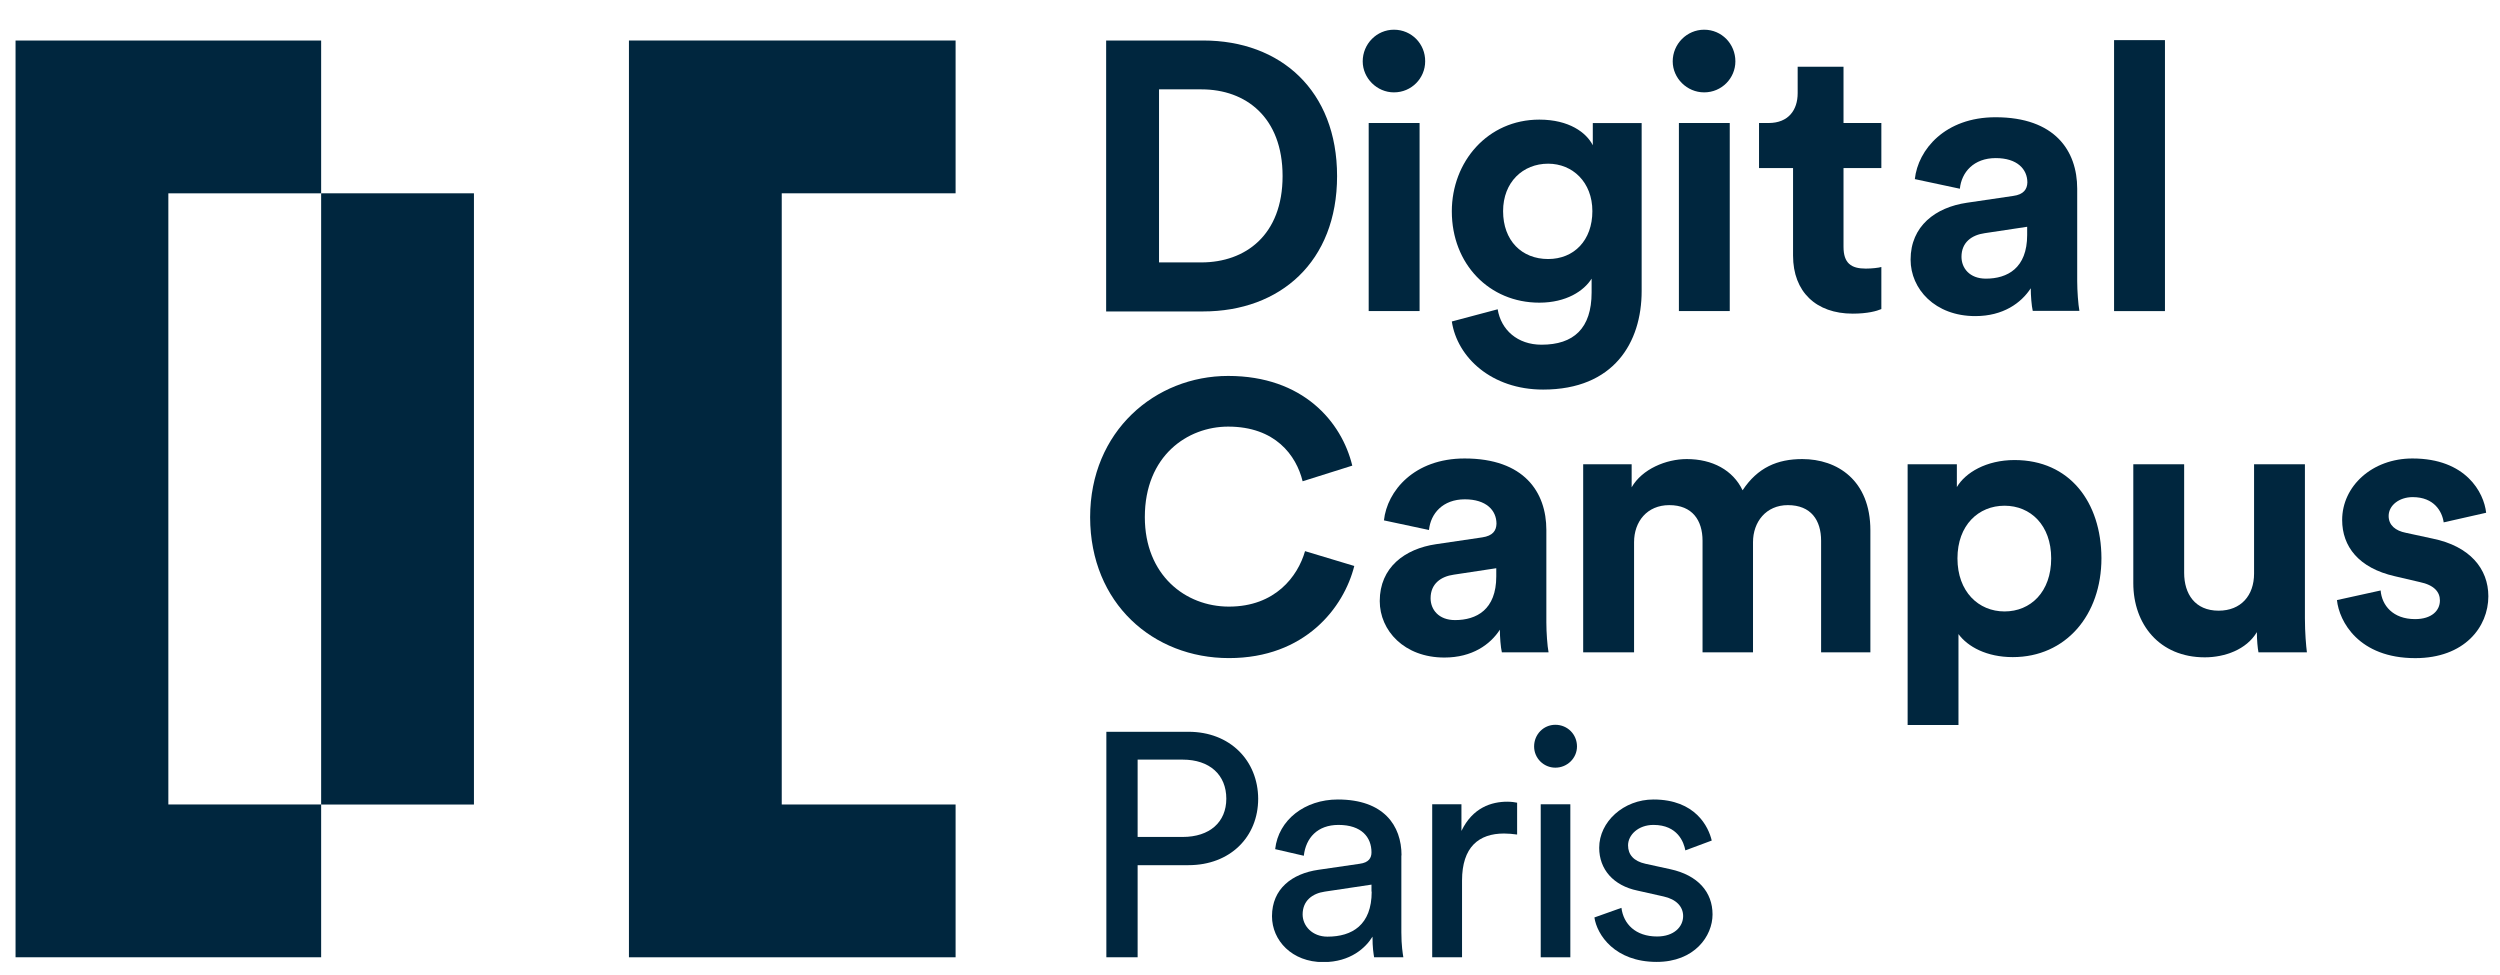 <svg width="59" height="23" viewBox="0 0 59 23" fill="none" xmlns="http://www.w3.org/2000/svg">
<g clip-path="url(#clip0)">
<path d="M11.185 4.562H7.579V18.987H11.185V4.562Z" fill="#00263E"/>
<path d="M3.973 18.986H7.579V22.592H3.973H0.367V0.956H7.579V4.562H3.973V18.986Z" fill="#00263E"/>
<path d="M22.552 22.592V18.986H18.449V4.562H22.552V0.956H14.843V22.592H22.552Z" fill="#00263E"/>
<path d="M31.555 4.156C31.555 2.138 30.222 0.956 28.398 0.956H26.105V7.35H28.393C30.212 7.35 31.555 6.178 31.555 4.156ZM27.353 6.193V2.109H28.355C29.4 2.109 30.269 2.766 30.269 4.156C30.269 5.545 29.395 6.193 28.35 6.193H27.353Z" fill="#00263E"/>
<path d="M33.502 2.903H32.301V7.341H33.502V2.903Z" fill="#00263E"/>
<path d="M32.897 2.18C33.313 2.18 33.634 1.845 33.634 1.448C33.639 1.037 33.313 0.701 32.897 0.701C32.49 0.701 32.16 1.037 32.16 1.448C32.16 1.845 32.495 2.18 32.897 2.18Z" fill="#00263E"/>
<path d="M36.38 8.135C35.813 8.135 35.425 7.786 35.345 7.299L34.263 7.587C34.39 8.433 35.199 9.194 36.418 9.194C38.086 9.194 38.743 8.083 38.743 6.869V2.904H37.59V3.428C37.439 3.13 37.032 2.823 36.328 2.823C35.109 2.823 34.263 3.816 34.263 4.988C34.263 6.231 35.147 7.143 36.328 7.143C36.966 7.143 37.382 6.864 37.562 6.576V6.902C37.562 7.753 37.136 8.135 36.38 8.135ZM36.536 6.113C35.912 6.113 35.473 5.678 35.473 4.983C35.473 4.298 35.941 3.863 36.536 3.863C37.112 3.863 37.58 4.298 37.58 4.983C37.58 5.673 37.146 6.113 36.536 6.113Z" fill="#00263E"/>
<path d="M40.218 2.18C40.633 2.18 40.955 1.845 40.955 1.448C40.955 1.037 40.633 0.701 40.218 0.701C39.811 0.701 39.476 1.037 39.476 1.448C39.476 1.845 39.811 2.18 40.218 2.18Z" fill="#00263E"/>
<path d="M40.822 2.903H39.622V7.341H40.822V2.903Z" fill="#00263E"/>
<path d="M43.507 1.575H42.425V2.199C42.425 2.596 42.207 2.903 41.74 2.903H41.513V3.967H42.316V6.032C42.316 6.887 42.86 7.402 43.724 7.402C44.074 7.402 44.292 7.341 44.4 7.294V6.301C44.339 6.32 44.173 6.339 44.032 6.339C43.687 6.339 43.507 6.212 43.507 5.824V3.967H44.4V2.903H43.507V1.575Z" fill="#00263E"/>
<path d="M47.51 4.624L46.418 4.785C45.681 4.893 45.09 5.333 45.09 6.127C45.09 6.822 45.667 7.46 46.617 7.46C47.274 7.46 47.699 7.152 47.926 6.803C47.926 6.973 47.945 7.219 47.973 7.337H49.074C49.046 7.186 49.022 6.869 49.022 6.633V4.454C49.022 3.561 48.498 2.767 47.094 2.767C45.903 2.767 45.265 3.532 45.19 4.227L46.253 4.454C46.291 4.066 46.579 3.731 47.099 3.731C47.605 3.731 47.846 3.991 47.846 4.307C47.841 4.463 47.761 4.591 47.51 4.624ZM47.841 5.546C47.841 6.33 47.373 6.576 46.867 6.576C46.48 6.576 46.291 6.325 46.291 6.061C46.291 5.716 46.536 5.546 46.839 5.503L47.841 5.352V5.546Z" fill="#00263E"/>
<path d="M51.093 0.947H49.892V7.342H51.093V0.947Z" fill="#00263E"/>
<path d="M29.003 15.531C30.799 15.531 31.715 14.34 31.961 13.357L30.799 13.007C30.628 13.603 30.095 14.316 29.003 14.316C27.972 14.316 27.018 13.57 27.018 12.204C27.018 10.753 28.029 10.068 28.984 10.068C30.095 10.068 30.591 10.744 30.742 11.358L31.914 10.989C31.663 9.954 30.751 8.872 28.984 8.872C27.268 8.872 25.727 10.172 25.727 12.209C25.732 14.241 27.216 15.531 29.003 15.531Z" fill="#00263E"/>
<path d="M34.981 12.682L33.89 12.843C33.152 12.952 32.562 13.391 32.562 14.185C32.562 14.88 33.138 15.518 34.088 15.518C34.745 15.518 35.17 15.211 35.397 14.861C35.397 15.031 35.416 15.277 35.444 15.395H36.546C36.517 15.244 36.494 14.927 36.494 14.691V12.508C36.494 11.614 35.969 10.82 34.565 10.82C33.374 10.82 32.736 11.586 32.661 12.281L33.724 12.508C33.762 12.12 34.05 11.784 34.57 11.784C35.076 11.784 35.317 12.044 35.317 12.361C35.312 12.522 35.232 12.645 34.981 12.682ZM35.312 13.604C35.312 14.389 34.844 14.634 34.339 14.634C33.951 14.634 33.762 14.384 33.762 14.119C33.762 13.774 34.008 13.604 34.31 13.562L35.312 13.41V13.604Z" fill="#00263E"/>
<path d="M42.534 10.834C41.948 10.834 41.48 11.033 41.125 11.571C40.898 11.094 40.412 10.834 39.807 10.834C39.32 10.834 38.753 11.07 38.507 11.5V10.957H37.363V15.395H38.564V12.795C38.564 12.309 38.871 11.921 39.395 11.921C39.939 11.921 40.18 12.28 40.18 12.762V15.395H41.371V12.795C41.371 12.318 41.678 11.921 42.193 11.921C42.742 11.921 42.978 12.28 42.978 12.762V15.395H44.141V12.517C44.141 11.33 43.356 10.834 42.534 10.834Z" fill="#00263E"/>
<path d="M47.543 10.857C46.877 10.857 46.381 11.155 46.182 11.495V10.957H45.02V17.11H46.22V14.964C46.437 15.262 46.886 15.508 47.501 15.508C48.753 15.508 49.594 14.515 49.594 13.173C49.59 11.85 48.843 10.857 47.543 10.857ZM47.307 14.43C46.693 14.43 46.196 13.963 46.196 13.178C46.196 12.393 46.693 11.935 47.307 11.935C47.921 11.935 48.408 12.393 48.408 13.178C48.408 13.972 47.921 14.43 47.307 14.43Z" fill="#00263E"/>
<path d="M54.396 10.957H53.196V13.537C53.196 14.053 52.888 14.412 52.359 14.412C51.801 14.412 51.546 14.015 51.546 13.519V10.957H50.346V13.764C50.346 14.729 50.96 15.513 52.033 15.513C52.501 15.513 53.016 15.333 53.262 14.918C53.262 15.097 53.281 15.305 53.3 15.395H54.443C54.424 15.244 54.396 14.936 54.396 14.591V10.957Z" fill="#00263E"/>
<path d="M57.411 12.711L56.778 12.574C56.532 12.526 56.372 12.394 56.372 12.177C56.372 11.926 56.622 11.732 56.939 11.732C57.444 11.732 57.634 12.068 57.671 12.328L58.673 12.101C58.621 11.624 58.196 10.82 56.934 10.82C55.979 10.82 55.275 11.477 55.275 12.271C55.275 12.895 55.663 13.405 56.518 13.599L57.104 13.736C57.449 13.807 57.582 13.973 57.582 14.171C57.582 14.407 57.392 14.611 56.995 14.611C56.471 14.611 56.211 14.284 56.183 13.935L55.152 14.162C55.204 14.667 55.667 15.532 57 15.532C58.163 15.532 58.725 14.795 58.725 14.072C58.725 13.42 58.286 12.89 57.411 12.711Z" fill="#00263E"/>
<path d="M28.048 17.27H26.11V22.592H26.848V20.418H28.048C29.031 20.418 29.693 19.752 29.693 18.849C29.688 17.951 29.031 17.27 28.048 17.27ZM27.911 19.752H26.848V17.927H27.911C28.549 17.927 28.941 18.287 28.941 18.849C28.941 19.402 28.549 19.752 27.911 19.752Z" fill="#00263E"/>
<path d="M33.076 20.187C33.076 19.483 32.656 18.868 31.573 18.868C30.794 18.868 30.17 19.35 30.094 20.04L30.77 20.196C30.817 19.776 31.091 19.468 31.588 19.468C32.136 19.468 32.367 19.761 32.367 20.116C32.367 20.244 32.306 20.357 32.089 20.385L31.115 20.527C30.491 20.617 30.019 20.976 30.019 21.623C30.019 22.195 30.491 22.706 31.228 22.706C31.876 22.706 32.235 22.361 32.391 22.105C32.391 22.37 32.415 22.503 32.429 22.592H33.119C33.105 22.503 33.072 22.314 33.072 22.002V20.187H33.076ZM32.372 21.042C32.372 21.831 31.909 22.105 31.328 22.105C30.968 22.105 30.742 21.85 30.742 21.581C30.742 21.26 30.968 21.085 31.266 21.042L32.367 20.877V21.042H32.372Z" fill="#00263E"/>
<path d="M34.49 19.61V18.981H33.8V22.592H34.504V20.782C34.504 19.988 34.901 19.671 35.496 19.671C35.596 19.671 35.7 19.681 35.804 19.695V18.944C35.766 18.934 35.667 18.92 35.572 18.92C35.203 18.92 34.755 19.057 34.49 19.61Z" fill="#00263E"/>
<path d="M37.06 18.981H36.361V22.592H37.06V18.981Z" fill="#00263E"/>
<path d="M36.706 17.105C36.427 17.105 36.205 17.332 36.205 17.616C36.205 17.895 36.432 18.117 36.706 18.117C36.99 18.117 37.217 17.89 37.217 17.616C37.217 17.332 36.994 17.105 36.706 17.105Z" fill="#00263E"/>
<path d="M39.419 20.513L38.833 20.385C38.554 20.324 38.422 20.168 38.422 19.95C38.422 19.705 38.663 19.468 39.022 19.468C39.594 19.468 39.74 19.88 39.774 20.069L40.397 19.837C40.322 19.516 40.015 18.868 39.022 18.868C38.318 18.868 37.741 19.393 37.741 20.007C37.741 20.518 38.077 20.9 38.644 21.018L39.258 21.156C39.561 21.222 39.722 21.397 39.722 21.619C39.722 21.874 39.504 22.101 39.107 22.101C38.597 22.101 38.313 21.803 38.266 21.425L37.628 21.652C37.689 22.063 38.11 22.701 39.098 22.701C39.991 22.701 40.416 22.091 40.416 21.581C40.416 21.052 40.071 20.655 39.419 20.513Z" fill="#00263E"/>
</g>
<defs>
<clipPath id="clip0">
<rect width="58.358" height="22" fill="white" transform="translate(0.367 0.701)"/>
</clipPath>
</defs>
</svg>
